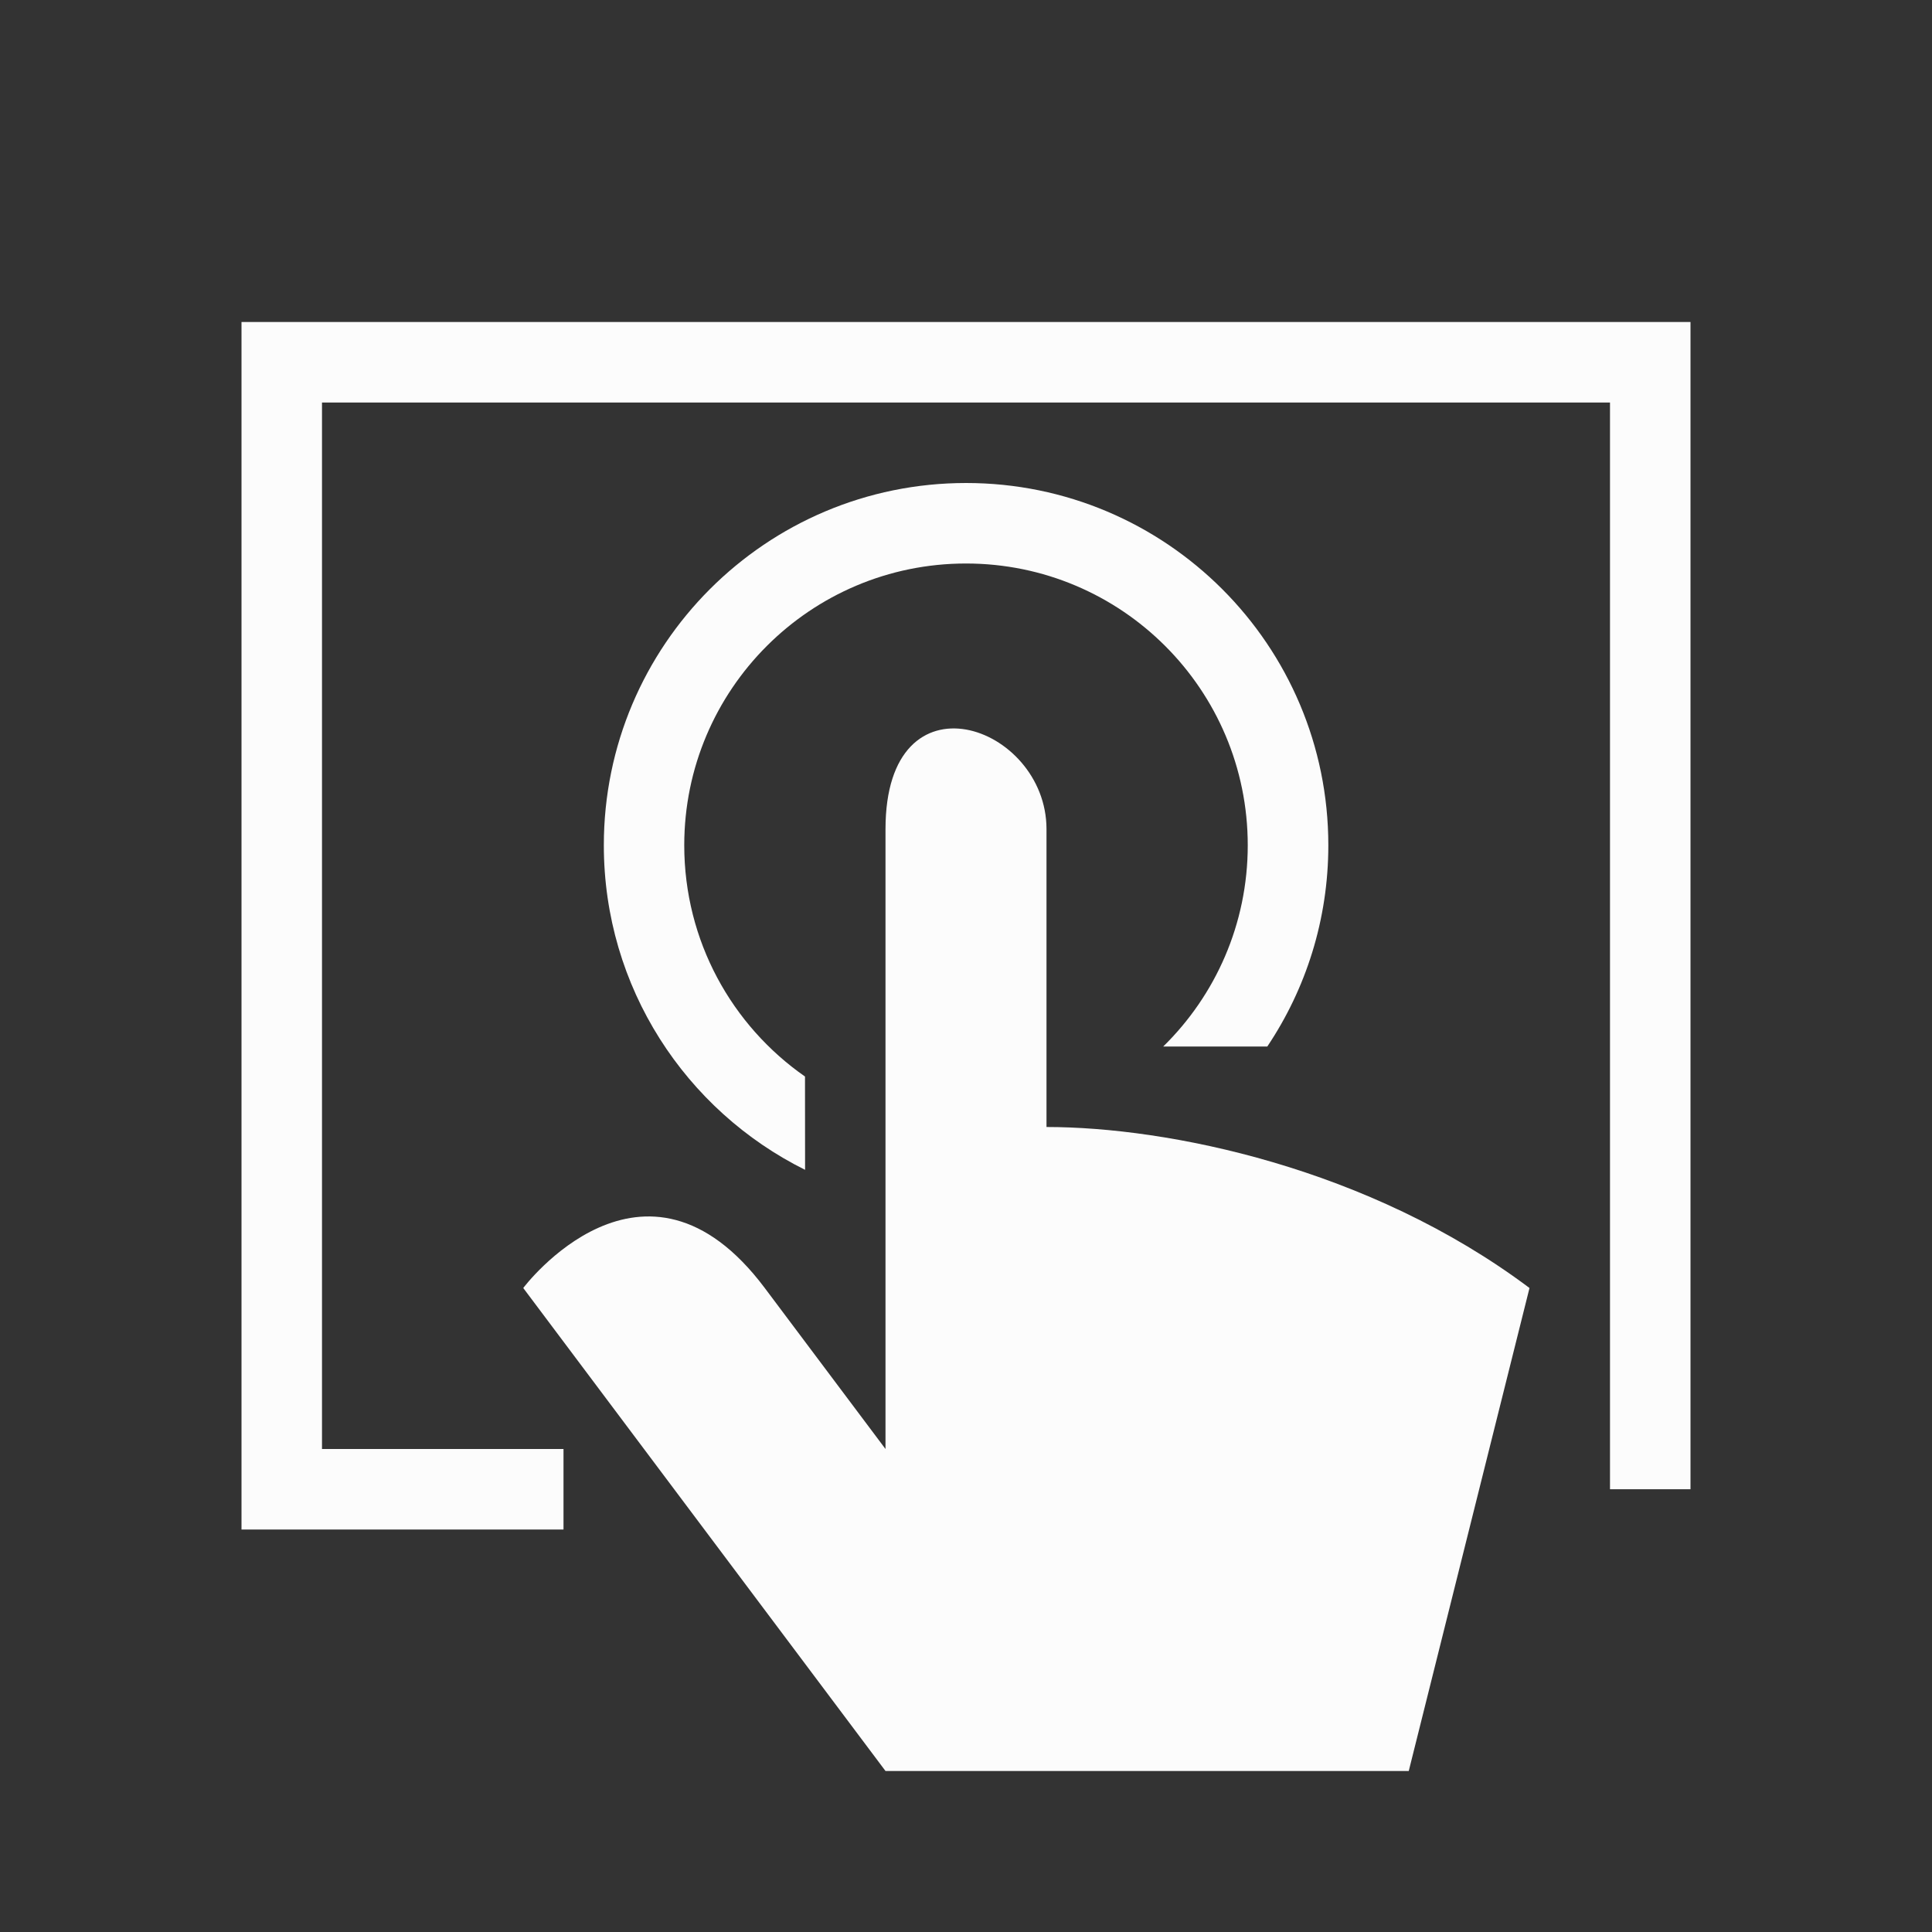 <svg xmlns="http://www.w3.org/2000/svg" fill="none" viewBox="0 0 24 24" width="24" height="24">

<rect x="0" y="0" width="24" height="24" fill="#333333" stroke="none"/>

<g transform="translate(1,1)">
<g  style="fill:#fcfcfc;fill-opacity:1;stroke:none">
<path d="m2 18v-15h18v14.5h-1v-13.5h-16v13h3v1z"/>
<path d="m10 21h6.5l1.5-6c-2-1.5-4.5-2-6-2v-3.7c0-1.3-2-2-2 0v7.7l-1.5-2c-1.5-2-3 0-3 0z"/>
<path d="m9 12.373c-.907-.632-1.5-1.683-1.5-2.873 0-1.933 1.567-3.5 3.5-3.5s3.5 1.567 3.5 3.5c0 .979-.402 1.865-1.05 2.5h1.293c.479-.715.758-1.575.758-2.5 0-2.485-2.015-4.5-4.5-4.5-2.485 0-4.5 2.015-4.5 4.5 0 1.767 1.018 3.296 2.5 4.032z"/>
</g>
</g>
</svg>
